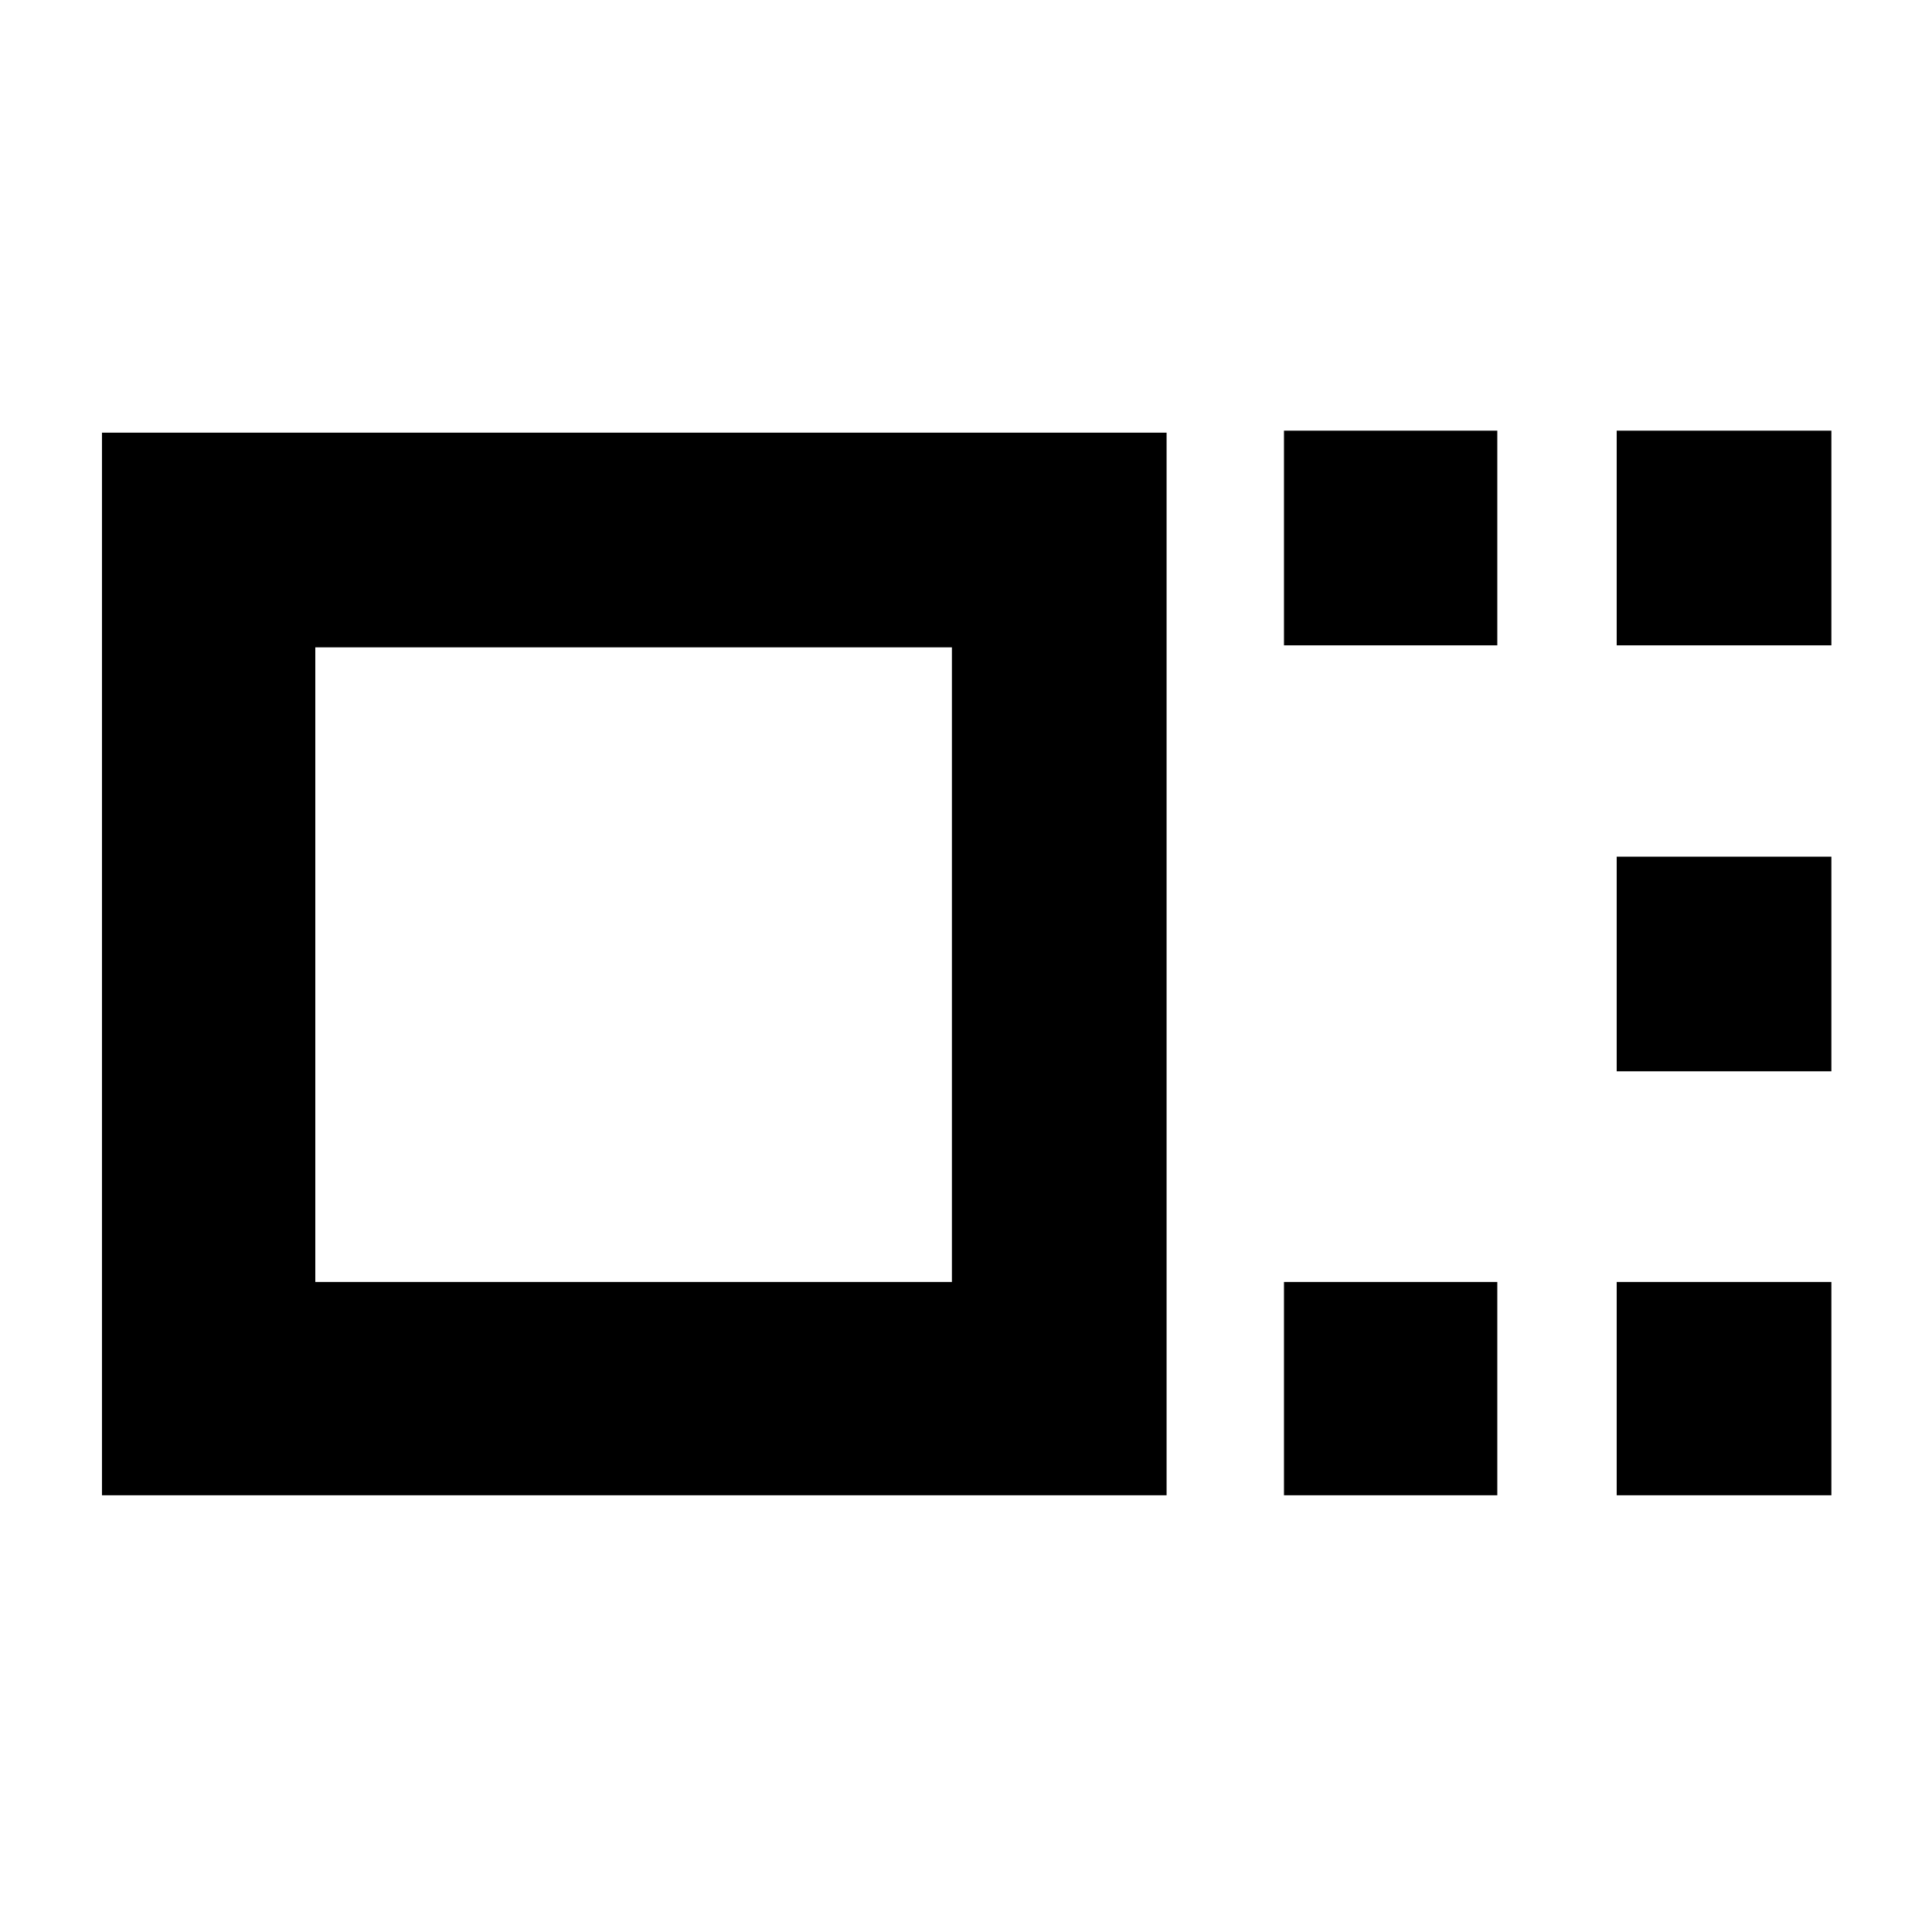<svg xmlns="http://www.w3.org/2000/svg" height="40" viewBox="0 -960 960 960" width="40"><path d="M50.67-217v-528h529v528h-529Zm106-106H473v-315.33H156.67V-323ZM638-639.33V-746h106v106.67H638ZM638-217v-106h106v106H638Zm165.33-422.33V-746H910v106.67H803.33Zm0 211.66v-106.66H910v106.66H803.33Zm0 210.67v-106H910v106H803.33ZM314.67-481Z"/></svg>